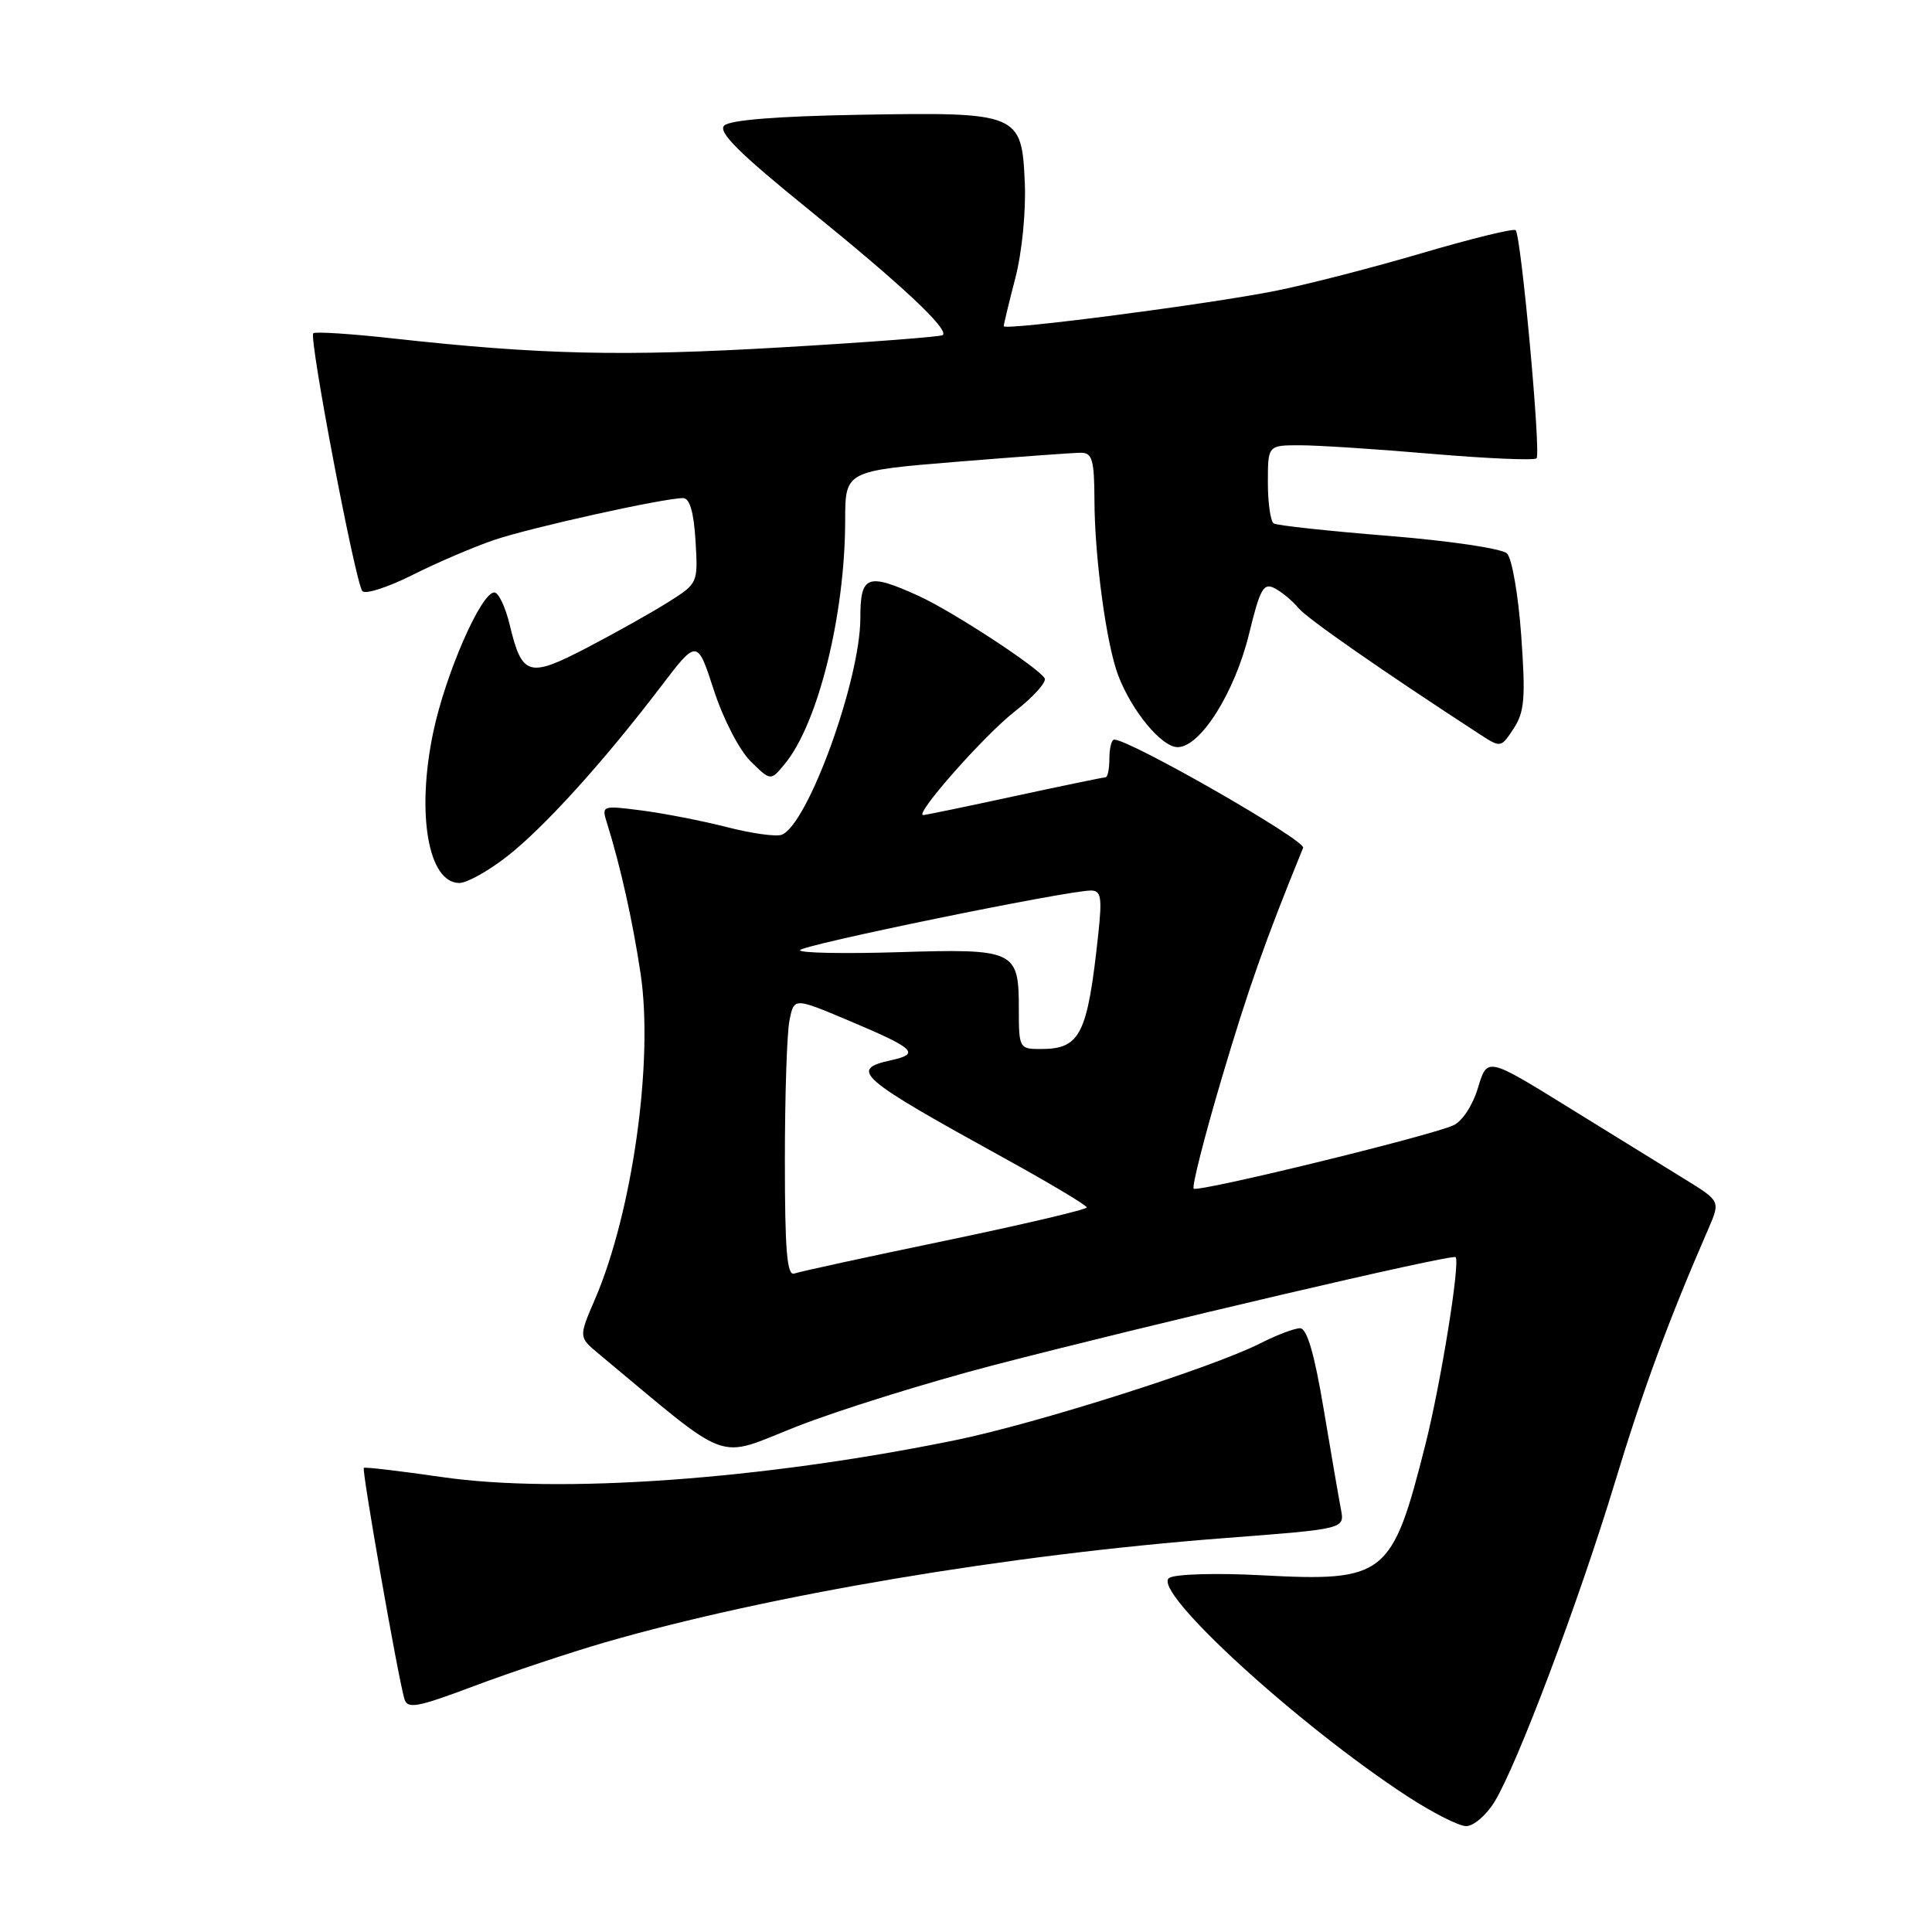 <?xml version="1.0" encoding="UTF-8" standalone="no"?>
<!DOCTYPE svg PUBLIC "-//W3C//DTD SVG 1.1//EN" "http://www.w3.org/Graphics/SVG/1.1/DTD/svg11.dtd" >
<svg xmlns="http://www.w3.org/2000/svg" xmlns:xlink="http://www.w3.org/1999/xlink" version="1.1" viewBox="0 0 256 256">
 <g >
 <path fill="currentColor"
d=" M 198.03 238.75 C 201.04 233.84 209.18 212.25 213.96 196.50 C 217.72 184.09 221.09 174.95 226.37 162.82 C 227.96 159.15 227.96 159.15 223.23 156.24 C 220.63 154.63 213.68 150.34 207.78 146.70 C 197.06 140.07 197.06 140.07 195.84 144.14 C 195.13 146.49 193.75 148.60 192.56 149.12 C 189.24 150.59 158.70 158.03 158.17 157.50 C 157.91 157.24 159.59 150.61 161.92 142.76 C 165.46 130.84 167.66 124.62 172.67 112.34 C 173.07 111.37 149.73 98.00 147.64 98.00 C 147.29 98.00 147.00 99.12 147.00 100.50 C 147.00 101.88 146.77 103.00 146.48 103.00 C 146.20 103.00 140.76 104.13 134.40 105.50 C 128.04 106.88 122.61 108.00 122.33 108.00 C 121.08 108.00 130.45 97.39 134.48 94.26 C 136.95 92.33 138.72 90.36 138.42 89.87 C 137.50 88.39 126.15 80.97 121.70 78.95 C 114.91 75.87 114.00 76.22 114.00 81.89 C 114.00 90.09 107.04 109.28 103.58 110.61 C 102.85 110.89 99.60 110.44 96.37 109.61 C 93.14 108.78 88.07 107.79 85.09 107.40 C 79.73 106.71 79.69 106.72 80.44 109.10 C 82.21 114.76 83.83 122.00 84.88 129.00 C 86.62 140.56 83.81 160.59 78.84 172.15 C 76.68 177.17 76.68 177.17 79.28 179.34 C 97.26 194.29 94.62 193.32 105.65 188.99 C 111.17 186.83 122.84 183.19 131.59 180.91 C 152.14 175.56 192.39 166.14 192.87 166.58 C 193.52 167.16 190.94 183.20 188.89 191.34 C 184.46 208.91 183.60 209.60 167.12 208.73 C 161.20 208.41 155.72 208.57 154.93 209.08 C 152.44 210.67 171.88 228.50 186.50 238.03 C 189.80 240.18 193.29 241.96 194.26 241.97 C 195.24 241.99 196.93 240.54 198.03 238.75 Z  M 80.07 217.65 C 101.87 211.34 133.63 205.99 162.33 203.80 C 178.17 202.59 178.17 202.59 177.69 200.04 C 177.42 198.64 176.39 192.66 175.40 186.75 C 174.16 179.34 173.18 176.00 172.26 176.00 C 171.52 176.00 169.18 176.89 167.05 177.97 C 160.71 181.21 137.22 188.67 126.50 190.85 C 100.90 196.07 74.12 197.98 58.50 195.71 C 53.00 194.91 48.37 194.37 48.21 194.50 C 47.91 194.75 52.71 222.11 53.58 225.10 C 53.98 226.49 55.22 226.26 62.84 223.40 C 67.68 221.58 75.44 219.00 80.07 217.65 Z  M 67.15 113.51 C 72.04 109.70 79.87 101.07 87.49 91.08 C 92.38 84.65 92.38 84.65 94.59 91.45 C 95.82 95.25 97.97 99.40 99.45 100.87 C 102.12 103.50 102.12 103.50 104.00 101.21 C 108.41 95.85 111.98 81.45 111.99 68.95 C 112.00 62.40 112.00 62.40 126.75 61.19 C 134.86 60.53 142.29 59.99 143.25 59.99 C 144.73 60.00 145.00 60.97 145.02 66.25 C 145.04 73.88 146.61 85.44 148.17 89.50 C 149.99 94.26 153.93 99.00 156.04 99.00 C 159.05 99.00 163.59 91.81 165.50 84.02 C 166.98 77.95 167.43 77.16 168.94 77.97 C 169.89 78.47 171.29 79.65 172.06 80.58 C 173.23 81.98 183.16 88.89 196.10 97.31 C 198.86 99.10 198.89 99.09 200.57 96.53 C 202.01 94.33 202.16 92.47 201.57 84.22 C 201.19 78.87 200.34 73.98 199.69 73.34 C 199.03 72.69 192.08 71.66 184.03 71.01 C 176.07 70.37 169.21 69.63 168.78 69.36 C 168.35 69.10 168.00 66.66 168.00 63.94 C 168.00 59.00 168.00 59.00 172.25 59.00 C 174.59 59.00 182.48 59.51 189.78 60.14 C 197.08 60.76 203.30 61.03 203.60 60.73 C 204.21 60.12 201.56 31.23 200.83 30.50 C 200.57 30.24 195.02 31.60 188.49 33.52 C 181.97 35.44 173.22 37.70 169.06 38.53 C 160.24 40.30 133.00 43.84 133.00 43.22 C 133.00 42.98 133.69 40.11 134.54 36.83 C 135.42 33.46 135.96 27.97 135.79 24.21 C 135.39 14.99 135.02 14.84 113.80 15.21 C 103.01 15.40 96.70 15.90 95.96 16.64 C 95.11 17.49 97.94 20.30 107.16 27.77 C 119.46 37.73 125.74 43.60 124.93 44.40 C 124.69 44.62 115.05 45.36 103.50 46.03 C 82.54 47.26 71.62 47.00 52.22 44.86 C 46.57 44.23 41.75 43.92 41.51 44.16 C 40.91 44.76 47.10 77.30 48.02 78.33 C 48.42 78.78 51.40 77.82 54.63 76.20 C 57.86 74.57 62.75 72.48 65.50 71.54 C 70.39 69.89 87.94 66.00 90.52 66.00 C 91.39 66.00 91.93 67.86 92.16 71.65 C 92.50 77.25 92.47 77.31 88.63 79.73 C 86.50 81.08 81.66 83.80 77.87 85.78 C 70.02 89.87 69.18 89.63 67.52 82.72 C 66.96 80.40 66.05 78.50 65.50 78.50 C 63.75 78.50 59.05 89.24 57.41 97.00 C 55.14 107.79 56.73 117.00 60.87 117.00 C 61.86 117.00 64.68 115.43 67.15 113.51 Z  M 104.00 153.73 C 104.00 145.22 104.27 136.88 104.61 135.22 C 105.21 132.18 105.21 132.18 112.36 135.19 C 121.24 138.93 121.99 139.62 118.10 140.48 C 112.44 141.72 113.63 142.75 133.25 153.56 C 139.16 156.82 144.00 159.71 144.00 159.99 C 144.00 160.27 135.56 162.25 125.25 164.40 C 114.94 166.54 105.94 168.50 105.25 168.75 C 104.28 169.11 104.00 165.70 104.00 153.73 Z  M 135.00 133.62 C 135.00 125.93 134.48 125.69 119.00 126.17 C 111.85 126.39 106.00 126.28 106.00 125.91 C 106.00 125.26 141.39 118.00 144.55 118.00 C 145.90 118.00 146.05 118.90 145.53 123.75 C 144.10 137.10 143.16 139.00 137.93 139.00 C 135.05 139.00 135.00 138.90 135.00 133.62 Z "/>
</g>
</svg>